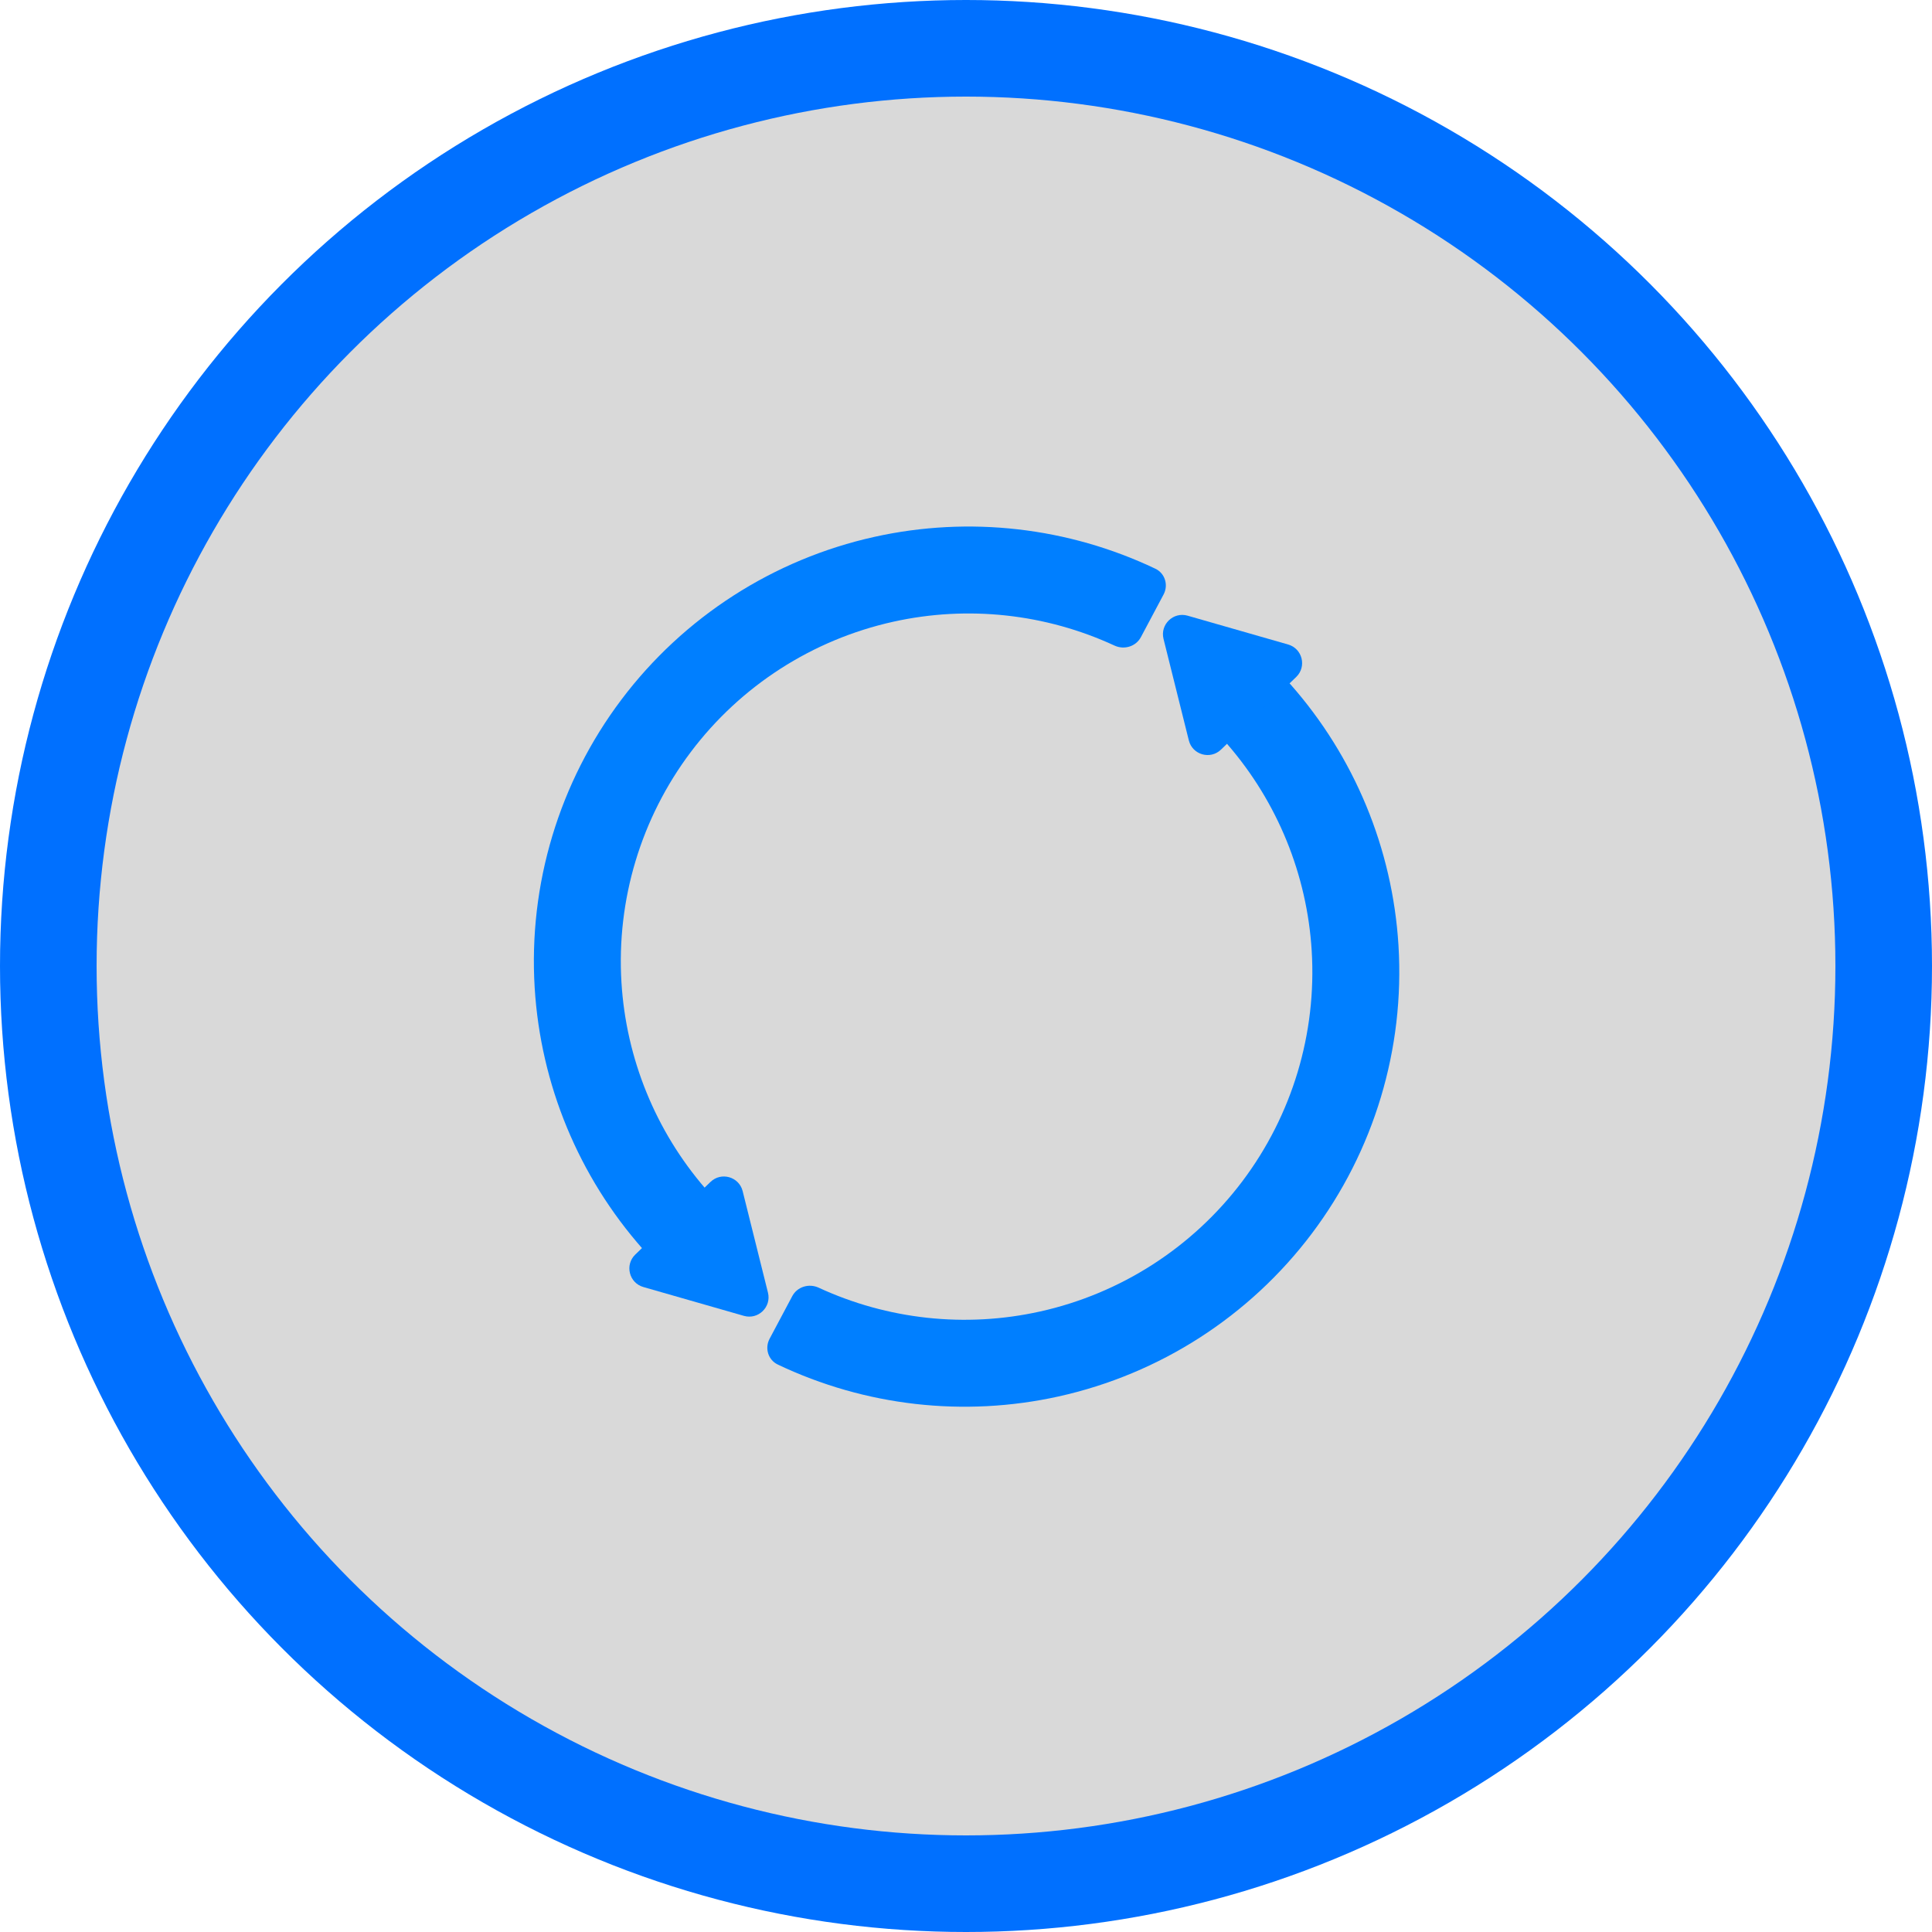 <svg width="800" height="800" viewBox="0 0 800 800" fill="none" xmlns="http://www.w3.org/2000/svg">
<circle cx="400" cy="400" r="400" fill="#0070FF"/>
<circle cx="400" cy="400" r="360" fill="#D9D9D9"/>
<path d="M277.338 517.509C274.16 520.578 269.081 520.502 266.156 517.19C239.652 487.185 223.854 449.128 221.4 409.017C218.784 366.238 231.517 323.93 257.31 289.701C283.103 255.473 320.263 231.571 362.105 222.295C401.34 213.597 442.276 218.293 478.425 235.5C482.414 237.399 483.888 242.26 481.814 246.161L472.424 263.82C470.35 267.721 465.514 269.18 461.504 267.325C432.943 254.118 400.761 250.599 369.897 257.441C336.423 264.862 306.695 283.984 286.061 311.367C265.427 338.749 255.24 372.596 257.333 406.819C259.263 438.374 271.516 468.338 292.084 492.152C294.972 495.496 294.903 500.547 291.725 503.616L277.338 517.509Z" fill="#007FFF"/>
<path d="M317.996 535.243C319.486 541.218 313.949 546.566 308.029 544.868L266.405 532.933C260.485 531.235 258.623 523.766 263.053 519.488L294.201 489.408C298.631 485.13 306.031 487.252 307.521 493.228L317.996 535.243Z" fill="#007FFF"/>
<path d="M523.144 283.016C526.323 279.946 531.402 280.023 534.327 283.335C560.831 313.34 576.629 351.396 579.082 391.508C581.699 434.287 568.965 476.595 543.172 510.824C517.379 545.052 480.22 568.954 438.377 578.23C399.143 586.928 358.206 582.232 322.058 565.025C318.068 563.126 316.595 558.265 318.669 554.364L328.058 536.705C330.132 532.804 334.969 531.345 338.979 533.199C367.54 546.407 399.721 549.926 430.585 543.083C464.059 535.662 493.787 516.541 514.421 489.158C535.056 461.776 545.242 427.929 543.149 393.706C541.219 362.151 528.967 332.186 508.398 308.373C505.51 305.029 505.579 299.978 508.758 296.909L523.144 283.016Z" fill="#007FFF"/>
<path d="M481.792 264.563C480.302 258.587 485.839 253.24 491.759 254.937L533.383 266.873C539.303 268.57 541.165 276.039 536.735 280.317L505.587 310.397C501.157 314.675 493.757 312.553 492.267 306.578L481.792 264.563Z" fill="#007FFF"/>
</svg>
